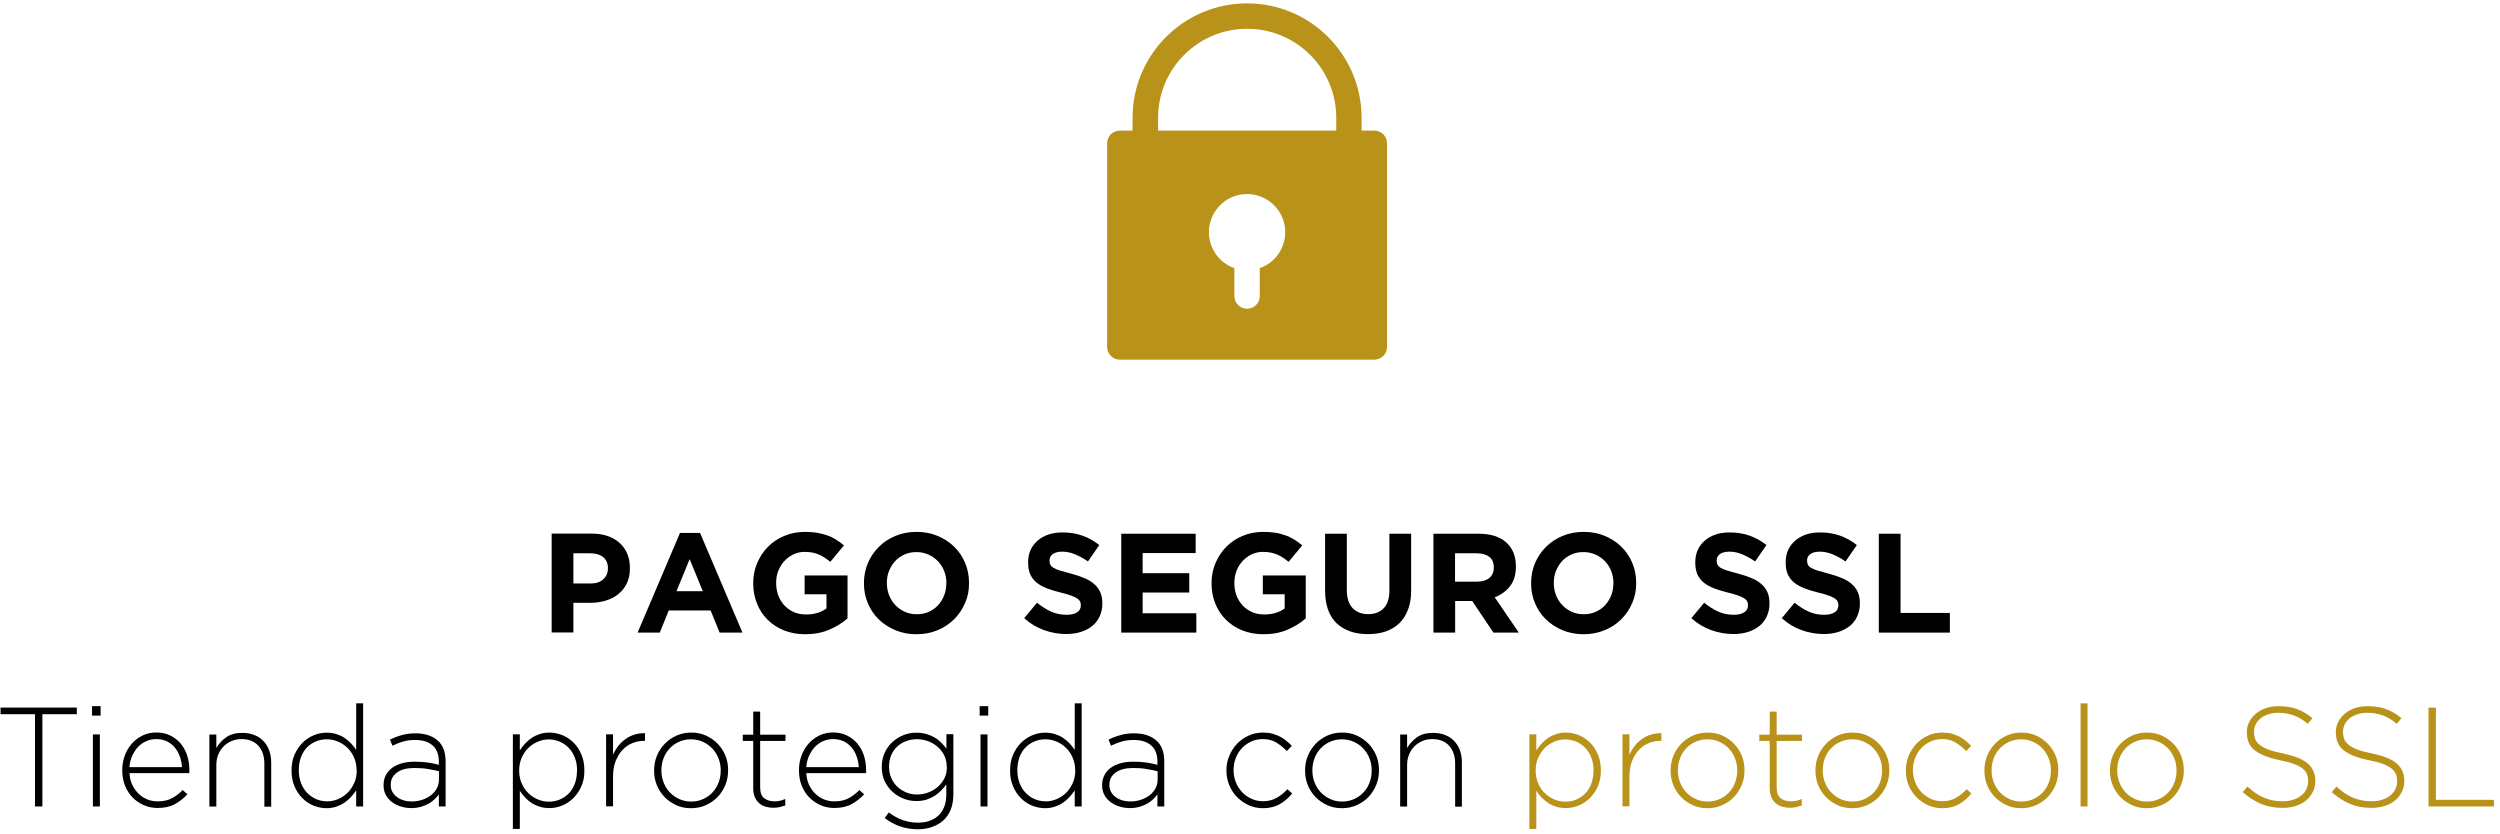<?xml version="1.0" encoding="utf-8"?>
<!-- Generator: Adobe Illustrator 24.1.3, SVG Export Plug-In . SVG Version: 6.00 Build 0)  -->
<svg version="1.1" id="Layer_1" xmlns="http://www.w3.org/2000/svg" xmlns:xlink="http://www.w3.org/1999/xlink" x="0px" y="0px"
	 viewBox="0 0 230.08 76.77" enable-background="new 0 0 230.08 76.77" xml:space="preserve">
<g>
	<g>
		<g>
			<path d="M57.69,53.68c-0.19,0.4-0.45,0.73-0.79,1c-0.33,0.27-0.72,0.47-1.17,0.6c-0.45,0.13-0.92,0.2-1.44,0.2h-1.52v2.73h-2
				v-9.1h3.72c0.55,0,1.03,0.08,1.46,0.23c0.43,0.15,0.79,0.37,1.09,0.64c0.3,0.28,0.53,0.61,0.69,0.99
				c0.16,0.39,0.24,0.81,0.24,1.28v0.03C57.98,52.82,57.88,53.28,57.69,53.68z M55.95,52.3c0-0.45-0.15-0.79-0.44-1.03
				c-0.29-0.23-0.69-0.35-1.19-0.35h-1.55v2.78h1.59c0.5,0,0.89-0.13,1.17-0.4c0.28-0.26,0.42-0.59,0.42-0.98V52.3z"/>
			<path d="M66.23,58.22l-0.83-2.04h-3.85l-0.83,2.04h-2.04l3.9-9.17h1.85l3.9,9.17H66.23z M63.47,51.46l-1.21,2.95h2.42
				L63.47,51.46z"/>
			<path d="M76.32,57.95c-0.65,0.28-1.38,0.42-2.22,0.42c-0.71,0-1.36-0.12-1.94-0.35c-0.58-0.23-1.09-0.56-1.51-0.98
				s-0.75-0.91-0.98-1.48c-0.23-0.57-0.35-1.2-0.35-1.87v-0.03c0-0.65,0.12-1.26,0.36-1.83c0.24-0.57,0.57-1.07,0.99-1.5
				c0.42-0.43,0.93-0.77,1.51-1.01c0.58-0.25,1.22-0.37,1.91-0.37c0.41,0,0.78,0.03,1.11,0.08c0.33,0.06,0.64,0.14,0.93,0.24
				s0.55,0.23,0.81,0.39c0.25,0.16,0.49,0.33,0.73,0.53l-1.26,1.52c-0.17-0.15-0.35-0.28-0.52-0.39s-0.35-0.21-0.54-0.29
				s-0.39-0.14-0.6-0.18c-0.22-0.04-0.46-0.06-0.71-0.06c-0.36,0-0.7,0.08-1.02,0.23c-0.32,0.15-0.59,0.36-0.83,0.61
				s-0.42,0.56-0.56,0.9s-0.2,0.71-0.2,1.1v0.03c0,0.42,0.07,0.8,0.2,1.15c0.13,0.35,0.33,0.66,0.57,0.92
				c0.25,0.26,0.54,0.46,0.87,0.61c0.33,0.14,0.7,0.21,1.11,0.21c0.75,0,1.37-0.18,1.88-0.55v-1.31h-2.01v-1.73H78v3.95
				C77.53,57.33,76.97,57.67,76.32,57.95z"/>
			<path d="M88.82,55.49c-0.24,0.57-0.58,1.07-1.01,1.5c-0.43,0.43-0.94,0.77-1.53,1.01c-0.59,0.25-1.24,0.37-1.94,0.37
				c-0.7,0-1.35-0.12-1.94-0.37c-0.59-0.25-1.1-0.58-1.53-1c-0.43-0.42-0.76-0.91-1-1.48c-0.24-0.57-0.36-1.18-0.36-1.83v-0.03
				c0-0.65,0.12-1.26,0.36-1.83c0.24-0.57,0.58-1.07,1.01-1.5c0.43-0.43,0.94-0.77,1.53-1.01c0.59-0.25,1.24-0.37,1.94-0.37
				s1.35,0.12,1.94,0.37c0.59,0.25,1.1,0.58,1.53,1s0.76,0.91,1,1.48c0.24,0.57,0.36,1.18,0.36,1.83v0.03
				C89.19,54.32,89.07,54.93,88.82,55.49z M87.1,53.67c0-0.39-0.07-0.76-0.2-1.1c-0.13-0.35-0.32-0.65-0.57-0.91
				c-0.25-0.26-0.54-0.47-0.88-0.62c-0.34-0.15-0.71-0.23-1.1-0.23c-0.41,0-0.78,0.07-1.11,0.22s-0.62,0.35-0.86,0.61
				c-0.24,0.26-0.42,0.56-0.56,0.9s-0.2,0.71-0.2,1.1v0.03c0,0.39,0.07,0.76,0.2,1.1s0.33,0.65,0.57,0.91
				c0.25,0.26,0.54,0.47,0.87,0.62c0.33,0.15,0.7,0.23,1.11,0.23c0.4,0,0.77-0.07,1.1-0.22c0.34-0.15,0.63-0.35,0.86-0.61
				c0.24-0.26,0.42-0.56,0.56-0.9c0.13-0.34,0.2-0.71,0.2-1.1V53.67z"/>
			<path d="M101.2,56.73c-0.16,0.35-0.39,0.65-0.68,0.88c-0.29,0.24-0.64,0.42-1.05,0.55c-0.41,0.13-0.86,0.19-1.35,0.19
				c-0.69,0-1.37-0.12-2.04-0.36c-0.67-0.24-1.27-0.6-1.82-1.1l1.18-1.42c0.42,0.34,0.84,0.61,1.28,0.81c0.44,0.2,0.92,0.3,1.44,0.3
				c0.42,0,0.74-0.08,0.97-0.23c0.23-0.15,0.34-0.36,0.34-0.63v-0.03c0-0.13-0.02-0.24-0.07-0.34c-0.05-0.1-0.14-0.19-0.27-0.28
				c-0.13-0.09-0.32-0.17-0.56-0.26c-0.24-0.09-0.55-0.18-0.93-0.27c-0.46-0.11-0.88-0.24-1.25-0.38c-0.37-0.14-0.69-0.31-0.95-0.51
				s-0.46-0.46-0.61-0.76c-0.14-0.3-0.21-0.68-0.21-1.13v-0.03c0-0.42,0.08-0.79,0.23-1.12c0.15-0.33,0.37-0.62,0.65-0.86
				c0.28-0.24,0.61-0.43,1-0.56c0.39-0.13,0.82-0.19,1.29-0.19c0.67,0,1.28,0.1,1.84,0.3c0.56,0.2,1.07,0.49,1.54,0.86l-1.04,1.51
				c-0.41-0.28-0.81-0.5-1.2-0.66c-0.39-0.16-0.78-0.24-1.17-0.24c-0.39,0-0.68,0.08-0.88,0.23c-0.2,0.15-0.29,0.34-0.29,0.57v0.03
				c0,0.15,0.03,0.28,0.08,0.38s0.16,0.21,0.31,0.29c0.15,0.09,0.35,0.17,0.61,0.25c0.26,0.08,0.58,0.17,0.97,0.27
				c0.46,0.12,0.87,0.26,1.23,0.41c0.36,0.15,0.67,0.33,0.91,0.55c0.25,0.21,0.43,0.46,0.56,0.75c0.13,0.29,0.19,0.63,0.19,1.03
				v0.03C101.45,55.98,101.37,56.38,101.2,56.73z"/>
			<path d="M103.19,58.22v-9.1h6.85v1.78h-4.88v1.85h4.29v1.78h-4.29v1.91h4.94v1.78H103.19z"/>
			<path d="M118.5,57.95c-0.65,0.28-1.38,0.42-2.22,0.42c-0.71,0-1.36-0.12-1.94-0.35c-0.58-0.23-1.09-0.56-1.51-0.98
				c-0.42-0.42-0.75-0.91-0.98-1.48c-0.23-0.57-0.35-1.2-0.35-1.87v-0.03c0-0.65,0.12-1.26,0.36-1.83c0.24-0.57,0.57-1.07,0.99-1.5
				c0.42-0.43,0.93-0.77,1.51-1.01c0.58-0.25,1.22-0.37,1.91-0.37c0.41,0,0.78,0.03,1.11,0.08s0.64,0.14,0.93,0.24
				c0.29,0.1,0.55,0.23,0.81,0.39c0.25,0.16,0.49,0.33,0.73,0.53l-1.26,1.52c-0.17-0.15-0.35-0.28-0.52-0.39s-0.35-0.21-0.54-0.29
				c-0.19-0.08-0.39-0.14-0.61-0.18c-0.22-0.04-0.46-0.06-0.71-0.06c-0.36,0-0.7,0.08-1.02,0.23c-0.32,0.15-0.59,0.36-0.83,0.61
				s-0.42,0.56-0.56,0.9c-0.13,0.34-0.2,0.71-0.2,1.1v0.03c0,0.42,0.07,0.8,0.2,1.15c0.13,0.35,0.33,0.66,0.57,0.92
				c0.25,0.26,0.54,0.46,0.87,0.61c0.33,0.14,0.71,0.21,1.11,0.21c0.75,0,1.37-0.18,1.88-0.55v-1.31h-2.01v-1.73h3.95v3.95
				C119.7,57.33,119.14,57.67,118.5,57.95z"/>
			<path d="M129.6,56.06c-0.19,0.51-0.45,0.94-0.8,1.28s-0.77,0.6-1.26,0.77s-1.04,0.25-1.65,0.25c-1.22,0-2.18-0.34-2.89-1.01
				c-0.7-0.68-1.05-1.69-1.05-3.03v-5.2h2v5.15c0,0.75,0.17,1.31,0.52,1.68s0.83,0.57,1.44,0.57s1.1-0.18,1.44-0.55
				c0.35-0.36,0.52-0.91,0.52-1.64v-5.21h2v5.14C129.88,54.95,129.79,55.55,129.6,56.06z"/>
			<path d="M137.44,58.22l-1.95-2.91h-1.57v2.91h-2v-9.1h4.16c1.08,0,1.93,0.26,2.53,0.79c0.6,0.53,0.9,1.27,0.9,2.21v0.03
				c0,0.74-0.18,1.34-0.54,1.8c-0.36,0.46-0.83,0.8-1.41,1.02l2.22,3.25H137.44z M137.48,52.22c0-0.43-0.14-0.76-0.42-0.97
				c-0.28-0.22-0.66-0.33-1.16-0.33h-1.99v2.61h2.03c0.49,0,0.87-0.12,1.14-0.35c0.26-0.23,0.4-0.55,0.4-0.94V52.22z"/>
			<path d="M150.22,55.49c-0.24,0.57-0.58,1.07-1.01,1.5c-0.43,0.43-0.94,0.77-1.53,1.01s-1.24,0.37-1.94,0.37s-1.35-0.12-1.94-0.37
				c-0.59-0.25-1.1-0.58-1.53-1c-0.43-0.42-0.76-0.91-1-1.48c-0.24-0.57-0.36-1.18-0.36-1.83v-0.03c0-0.65,0.12-1.26,0.36-1.83
				c0.24-0.57,0.58-1.07,1.01-1.5c0.43-0.43,0.94-0.77,1.53-1.01c0.59-0.25,1.24-0.37,1.94-0.37s1.35,0.12,1.94,0.37
				c0.59,0.25,1.1,0.58,1.53,1c0.43,0.42,0.76,0.91,1,1.48c0.24,0.57,0.36,1.18,0.36,1.83v0.03
				C150.59,54.32,150.46,54.93,150.22,55.49z M148.49,53.67c0-0.39-0.07-0.76-0.2-1.1s-0.33-0.65-0.57-0.91
				c-0.25-0.26-0.54-0.47-0.88-0.62c-0.34-0.15-0.71-0.23-1.11-0.23c-0.41,0-0.78,0.07-1.11,0.22s-0.62,0.35-0.86,0.61
				c-0.24,0.26-0.42,0.56-0.56,0.9s-0.2,0.71-0.2,1.1v0.03c0,0.39,0.07,0.76,0.2,1.1s0.33,0.65,0.57,0.91
				c0.25,0.26,0.54,0.47,0.87,0.62c0.33,0.15,0.7,0.23,1.11,0.23c0.4,0,0.77-0.07,1.1-0.22c0.34-0.15,0.63-0.35,0.87-0.61
				c0.24-0.26,0.42-0.56,0.56-0.9s0.2-0.71,0.2-1.1V53.67z"/>
			<path d="M162.6,56.73c-0.16,0.35-0.39,0.65-0.68,0.88s-0.64,0.42-1.05,0.55c-0.41,0.13-0.86,0.19-1.35,0.19
				c-0.69,0-1.37-0.12-2.04-0.36c-0.67-0.24-1.27-0.6-1.82-1.1l1.18-1.42c0.42,0.34,0.84,0.61,1.28,0.81c0.44,0.2,0.92,0.3,1.44,0.3
				c0.42,0,0.74-0.08,0.97-0.23c0.23-0.15,0.34-0.36,0.34-0.63v-0.03c0-0.13-0.02-0.24-0.07-0.34c-0.05-0.1-0.14-0.19-0.27-0.28
				c-0.13-0.09-0.32-0.17-0.56-0.26c-0.24-0.09-0.55-0.18-0.93-0.27c-0.46-0.11-0.88-0.24-1.25-0.38c-0.37-0.14-0.69-0.31-0.95-0.51
				s-0.46-0.46-0.61-0.76c-0.14-0.3-0.21-0.68-0.21-1.13v-0.03c0-0.42,0.08-0.79,0.23-1.12s0.37-0.62,0.65-0.86
				c0.28-0.24,0.61-0.43,1-0.56c0.39-0.13,0.82-0.19,1.29-0.19c0.67,0,1.28,0.1,1.84,0.3c0.56,0.2,1.07,0.49,1.54,0.86l-1.04,1.51
				c-0.41-0.28-0.81-0.5-1.2-0.66c-0.39-0.16-0.78-0.24-1.17-0.24c-0.39,0-0.68,0.08-0.88,0.23c-0.2,0.15-0.29,0.34-0.29,0.57v0.03
				c0,0.15,0.03,0.28,0.08,0.38s0.16,0.21,0.31,0.29c0.15,0.09,0.35,0.17,0.61,0.25c0.26,0.08,0.58,0.17,0.97,0.27
				c0.46,0.12,0.87,0.26,1.23,0.41c0.36,0.15,0.67,0.33,0.91,0.55c0.25,0.21,0.43,0.46,0.56,0.75c0.13,0.29,0.19,0.63,0.19,1.03
				v0.03C162.85,55.98,162.76,56.38,162.6,56.73z"/>
			<path d="M170.92,56.73c-0.16,0.35-0.39,0.65-0.68,0.88s-0.64,0.42-1.05,0.55c-0.41,0.13-0.86,0.19-1.35,0.19
				c-0.69,0-1.37-0.12-2.04-0.36c-0.67-0.24-1.27-0.6-1.82-1.1l1.18-1.42c0.42,0.34,0.84,0.61,1.28,0.81c0.44,0.2,0.92,0.3,1.44,0.3
				c0.42,0,0.74-0.08,0.97-0.23c0.23-0.15,0.34-0.36,0.34-0.63v-0.03c0-0.13-0.02-0.24-0.07-0.34c-0.05-0.1-0.14-0.19-0.27-0.28
				c-0.13-0.09-0.32-0.17-0.56-0.26c-0.24-0.09-0.55-0.18-0.93-0.27c-0.46-0.11-0.88-0.24-1.25-0.38c-0.37-0.14-0.69-0.31-0.95-0.51
				s-0.46-0.46-0.61-0.76c-0.14-0.3-0.21-0.68-0.21-1.13v-0.03c0-0.42,0.08-0.79,0.23-1.12s0.37-0.62,0.65-0.86
				c0.28-0.24,0.61-0.43,1-0.56c0.39-0.13,0.82-0.19,1.29-0.19c0.67,0,1.28,0.1,1.84,0.3c0.56,0.2,1.07,0.49,1.54,0.86l-1.04,1.51
				c-0.41-0.28-0.81-0.5-1.2-0.66c-0.39-0.16-0.78-0.24-1.17-0.24c-0.39,0-0.68,0.08-0.88,0.23c-0.2,0.15-0.29,0.34-0.29,0.57v0.03
				c0,0.15,0.03,0.28,0.08,0.38s0.16,0.21,0.31,0.29c0.15,0.09,0.35,0.17,0.61,0.25c0.26,0.08,0.58,0.17,0.97,0.27
				c0.46,0.12,0.87,0.26,1.23,0.41c0.36,0.15,0.67,0.33,0.91,0.55c0.25,0.21,0.43,0.46,0.56,0.75c0.13,0.29,0.19,0.63,0.19,1.03
				v0.03C171.17,55.98,171.08,56.38,170.92,56.73z"/>
			<path d="M172.91,58.22v-9.1h2v7.29h4.54v1.81H172.91z"/>
			<path d="M3.9,65.73v8.49H3.22v-8.49H0.05v-0.61h7.02v0.61H3.9z"/>
			<path d="M8.47,65.86v-0.87h0.79v0.87H8.47z M8.55,74.22v-6.63h0.64v6.63H8.55z"/>
			<path d="M12.19,72.26c0.16,0.32,0.35,0.59,0.59,0.81c0.23,0.22,0.5,0.39,0.8,0.51c0.3,0.12,0.61,0.17,0.95,0.17
				c0.52,0,0.96-0.1,1.32-0.3s0.68-0.45,0.96-0.74l0.44,0.39c-0.34,0.36-0.72,0.67-1.15,0.9c-0.43,0.24-0.96,0.36-1.6,0.36
				c-0.43,0-0.85-0.08-1.24-0.25c-0.4-0.17-0.74-0.4-1.04-0.7s-0.54-0.67-0.71-1.09s-0.26-0.9-0.26-1.42v-0.03
				c0-0.48,0.08-0.92,0.24-1.35c0.16-0.42,0.38-0.79,0.66-1.1c0.28-0.31,0.61-0.56,0.99-0.74c0.38-0.18,0.8-0.27,1.25-0.27
				c0.47,0,0.89,0.09,1.26,0.27c0.37,0.18,0.69,0.42,0.96,0.73c0.26,0.31,0.47,0.68,0.61,1.1c0.14,0.42,0.21,0.88,0.21,1.37v0.03
				c0,0.04,0,0.08,0,0.12c0,0.03,0,0.06-0.01,0.12h-5.5C11.94,71.58,12.03,71.94,12.19,72.26z M16.75,70.59
				c-0.03-0.34-0.09-0.66-0.2-0.97c-0.11-0.31-0.26-0.58-0.46-0.82c-0.2-0.24-0.44-0.43-0.72-0.57c-0.29-0.14-0.62-0.21-1-0.21
				c-0.33,0-0.64,0.07-0.93,0.2s-0.54,0.31-0.75,0.54c-0.21,0.23-0.39,0.5-0.53,0.82c-0.14,0.32-0.22,0.66-0.25,1.02H16.75z"/>
			<path d="M24.33,74.22v-3.94c0-0.68-0.18-1.23-0.55-1.64c-0.36-0.41-0.88-0.62-1.56-0.62c-0.33,0-0.63,0.06-0.91,0.18
				s-0.52,0.28-0.73,0.49s-0.37,0.46-0.49,0.75c-0.12,0.29-0.18,0.61-0.18,0.96v3.83h-0.64v-6.63h0.64v1.24
				c0.23-0.39,0.53-0.72,0.91-0.99s0.88-0.4,1.48-0.4c0.42,0,0.79,0.07,1.12,0.2c0.33,0.13,0.61,0.32,0.84,0.57
				c0.23,0.24,0.4,0.53,0.52,0.86c0.12,0.33,0.18,0.7,0.18,1.1v4.06H24.33z"/>
			<path d="M32.78,74.22v-1.48c-0.15,0.22-0.31,0.42-0.49,0.62c-0.18,0.2-0.38,0.37-0.6,0.52c-0.22,0.15-0.47,0.27-0.74,0.36
				c-0.27,0.09-0.57,0.14-0.9,0.14c-0.4,0-0.79-0.08-1.18-0.23c-0.39-0.16-0.73-0.38-1.03-0.68s-0.55-0.66-0.73-1.09
				c-0.19-0.43-0.28-0.91-0.28-1.45V70.9c0-0.54,0.09-1.02,0.28-1.45c0.19-0.43,0.43-0.79,0.73-1.09s0.65-0.53,1.03-0.69
				c0.39-0.16,0.78-0.24,1.18-0.24c0.33,0,0.63,0.04,0.91,0.13c0.28,0.09,0.53,0.2,0.75,0.35c0.22,0.15,0.42,0.32,0.6,0.51
				s0.34,0.39,0.47,0.6v-4.29h0.64v9.49H32.78z M32.82,70.89c0-0.42-0.08-0.81-0.23-1.16c-0.15-0.35-0.35-0.65-0.61-0.9
				s-0.54-0.44-0.87-0.58s-0.66-0.21-1.01-0.21c-0.37,0-0.71,0.06-1.02,0.19c-0.32,0.13-0.59,0.32-0.83,0.56
				c-0.23,0.24-0.42,0.54-0.55,0.89c-0.13,0.35-0.2,0.75-0.2,1.19v0.03c0,0.43,0.07,0.83,0.21,1.18c0.14,0.36,0.33,0.66,0.57,0.9
				s0.52,0.44,0.83,0.57c0.32,0.13,0.65,0.2,1,0.2c0.35,0,0.68-0.07,1.01-0.21s0.61-0.33,0.87-0.58c0.25-0.25,0.45-0.55,0.61-0.9
				s0.23-0.73,0.23-1.16V70.89z"/>
			<path d="M40.39,74.22v-1.11c-0.11,0.16-0.25,0.31-0.41,0.46c-0.16,0.15-0.34,0.29-0.55,0.4s-0.44,0.21-0.71,0.29
				c-0.26,0.07-0.55,0.11-0.86,0.11s-0.62-0.04-0.92-0.13c-0.3-0.09-0.58-0.22-0.82-0.39c-0.24-0.17-0.44-0.39-0.59-0.65
				c-0.15-0.26-0.23-0.56-0.23-0.91v-0.03c0-0.35,0.07-0.65,0.21-0.92s0.34-0.49,0.59-0.68c0.25-0.18,0.55-0.32,0.91-0.42
				s0.75-0.14,1.18-0.14c0.47,0,0.87,0.03,1.21,0.08c0.34,0.05,0.67,0.12,0.99,0.21v-0.28c0-0.67-0.19-1.18-0.58-1.51
				c-0.39-0.34-0.92-0.5-1.61-0.5c-0.41,0-0.78,0.05-1.12,0.15s-0.66,0.23-0.96,0.38l-0.23-0.56c0.36-0.18,0.73-0.32,1.1-0.42
				c0.37-0.11,0.79-0.16,1.25-0.16c0.86,0,1.53,0.22,2.03,0.65s0.74,1.08,0.74,1.95v4.13H40.39z M40.4,70.98
				c-0.28-0.07-0.6-0.14-0.98-0.2c-0.37-0.07-0.8-0.1-1.27-0.1c-0.7,0-1.24,0.14-1.62,0.42c-0.38,0.28-0.57,0.65-0.57,1.12v0.03
				c0,0.24,0.05,0.46,0.16,0.64s0.24,0.34,0.42,0.47c0.18,0.13,0.38,0.23,0.62,0.3c0.23,0.07,0.48,0.1,0.73,0.1
				c0.34,0,0.66-0.05,0.96-0.15c0.3-0.1,0.57-0.24,0.8-0.41c0.23-0.18,0.41-0.39,0.55-0.64c0.13-0.25,0.2-0.53,0.2-0.83V70.98z"/>
			<path d="M53.51,72.35c-0.19,0.43-0.43,0.79-0.73,1.09c-0.3,0.3-0.65,0.53-1.03,0.69c-0.39,0.16-0.78,0.24-1.18,0.24
				c-0.33,0-0.63-0.04-0.91-0.13c-0.28-0.09-0.53-0.2-0.75-0.35s-0.42-0.32-0.6-0.51s-0.34-0.39-0.47-0.6v3.51H47.2v-8.71h0.64v1.48
				c0.14-0.22,0.3-0.42,0.48-0.62c0.18-0.2,0.38-0.37,0.6-0.52c0.22-0.15,0.47-0.27,0.74-0.36s0.57-0.14,0.9-0.14
				c0.4,0,0.79,0.08,1.18,0.23c0.39,0.16,0.73,0.38,1.03,0.68c0.3,0.29,0.55,0.66,0.73,1.09c0.19,0.43,0.28,0.91,0.28,1.45v0.03
				C53.79,71.44,53.7,71.92,53.51,72.35z M53.11,70.9c0-0.43-0.07-0.83-0.21-1.18c-0.14-0.36-0.33-0.66-0.57-0.9
				c-0.24-0.25-0.52-0.44-0.83-0.57c-0.32-0.13-0.65-0.2-1-0.2s-0.68,0.07-1.01,0.21c-0.33,0.14-0.61,0.33-0.87,0.58
				s-0.45,0.55-0.61,0.9c-0.15,0.35-0.23,0.73-0.23,1.16v0.03c0,0.42,0.08,0.81,0.23,1.16c0.15,0.35,0.35,0.65,0.61,0.9
				s0.54,0.44,0.87,0.58c0.33,0.14,0.66,0.21,1.01,0.21c0.36,0,0.71-0.06,1.02-0.2c0.32-0.13,0.59-0.32,0.83-0.56
				c0.23-0.24,0.42-0.54,0.55-0.89c0.13-0.35,0.2-0.75,0.2-1.19V70.9z"/>
			<path d="M59.29,68.18c-0.38,0-0.75,0.07-1.09,0.21c-0.35,0.14-0.65,0.36-0.92,0.64c-0.26,0.28-0.47,0.63-0.63,1.04
				c-0.16,0.41-0.23,0.89-0.23,1.42v2.72h-0.64v-6.63h0.64v1.88c0.13-0.29,0.29-0.57,0.49-0.82c0.2-0.25,0.42-0.46,0.68-0.64
				c0.25-0.18,0.53-0.31,0.83-0.4c0.3-0.09,0.61-0.13,0.94-0.12v0.7H59.29z"/>
			<path d="M66.76,72.23c-0.17,0.42-0.41,0.79-0.71,1.11c-0.31,0.32-0.67,0.57-1.09,0.76c-0.42,0.19-0.87,0.28-1.37,0.28
				s-0.95-0.09-1.36-0.28c-0.41-0.19-0.77-0.44-1.07-0.75c-0.3-0.31-0.54-0.68-0.71-1.09s-0.25-0.86-0.25-1.33V70.9
				c0-0.47,0.08-0.91,0.25-1.33s0.41-0.78,0.72-1.11c0.31-0.32,0.67-0.57,1.09-0.76c0.42-0.19,0.87-0.28,1.36-0.28
				c0.49,0,0.95,0.09,1.36,0.28c0.41,0.19,0.77,0.44,1.07,0.75c0.3,0.31,0.54,0.68,0.71,1.09s0.25,0.86,0.25,1.33v0.03
				C67.01,71.37,66.93,71.81,66.76,72.23z M66.33,70.9c0-0.4-0.07-0.77-0.21-1.12c-0.14-0.35-0.33-0.65-0.58-0.91
				s-0.54-0.46-0.88-0.61c-0.34-0.15-0.69-0.22-1.08-0.22c-0.39,0-0.76,0.08-1.09,0.23c-0.34,0.15-0.62,0.35-0.86,0.61
				c-0.24,0.25-0.43,0.55-0.56,0.9c-0.13,0.34-0.2,0.71-0.2,1.1v0.03c0,0.4,0.07,0.77,0.21,1.12c0.14,0.35,0.33,0.65,0.58,0.91
				s0.54,0.46,0.88,0.61c0.34,0.15,0.69,0.22,1.08,0.22c0.39,0,0.76-0.08,1.09-0.23c0.34-0.15,0.62-0.35,0.86-0.61
				c0.24-0.25,0.43-0.55,0.56-0.9c0.13-0.34,0.2-0.71,0.2-1.1V70.9z"/>
			<path d="M71.75,74.28c-0.17,0.04-0.36,0.06-0.57,0.06c-0.26,0-0.5-0.04-0.73-0.1s-0.42-0.18-0.59-0.33s-0.3-0.34-0.4-0.57
				c-0.1-0.23-0.14-0.5-0.14-0.81v-4.34h-0.96v-0.58h0.96v-2.12h0.64v2.12h2.33v0.58h-2.33v4.27c0,0.48,0.12,0.81,0.37,1
				s0.57,0.29,0.96,0.29c0.16,0,0.32-0.02,0.47-0.05c0.15-0.03,0.32-0.09,0.51-0.17v0.6C72.09,74.18,71.92,74.24,71.75,74.28z"/>
			<path d="M74.47,72.26c0.16,0.32,0.35,0.59,0.59,0.81c0.23,0.22,0.5,0.39,0.8,0.51c0.3,0.12,0.61,0.17,0.95,0.17
				c0.52,0,0.96-0.1,1.32-0.3s0.68-0.45,0.96-0.74l0.44,0.39c-0.34,0.36-0.72,0.67-1.15,0.9c-0.43,0.24-0.96,0.36-1.6,0.36
				c-0.43,0-0.85-0.08-1.24-0.25c-0.4-0.17-0.74-0.4-1.04-0.7s-0.54-0.67-0.71-1.09s-0.26-0.9-0.26-1.42v-0.03
				c0-0.48,0.08-0.92,0.24-1.35c0.16-0.42,0.38-0.79,0.66-1.1c0.28-0.31,0.61-0.56,0.99-0.74c0.38-0.18,0.8-0.27,1.25-0.27
				c0.47,0,0.89,0.09,1.26,0.27c0.37,0.18,0.69,0.42,0.96,0.73c0.26,0.31,0.47,0.68,0.61,1.1c0.14,0.42,0.21,0.88,0.21,1.37v0.03
				c0,0.04,0,0.08,0,0.12c0,0.03,0,0.06-0.01,0.12h-5.5C74.23,71.58,74.32,71.94,74.47,72.26z M79.04,70.59
				c-0.03-0.34-0.09-0.66-0.2-0.97c-0.11-0.31-0.26-0.58-0.46-0.82c-0.2-0.24-0.44-0.43-0.72-0.57c-0.29-0.14-0.62-0.21-1-0.21
				c-0.33,0-0.64,0.07-0.93,0.2s-0.54,0.31-0.75,0.54c-0.21,0.23-0.39,0.5-0.53,0.82c-0.14,0.32-0.22,0.66-0.25,1.02H79.04z"/>
			<path d="M87.49,74.53c-0.16,0.39-0.39,0.72-0.68,0.98c-0.29,0.26-0.64,0.46-1.04,0.6c-0.4,0.14-0.83,0.21-1.3,0.21
				c-1.12,0-2.14-0.34-3.05-1.03l0.38-0.52c0.81,0.62,1.7,0.94,2.68,0.94c0.38,0,0.73-0.05,1.05-0.16c0.32-0.11,0.59-0.27,0.82-0.48
				c0.23-0.22,0.41-0.48,0.54-0.8c0.13-0.32,0.2-0.69,0.2-1.12v-0.96c-0.15,0.21-0.31,0.4-0.49,0.58c-0.18,0.18-0.39,0.34-0.61,0.49
				c-0.23,0.14-0.48,0.25-0.75,0.34c-0.28,0.08-0.58,0.12-0.91,0.12c-0.4,0-0.79-0.07-1.17-0.22s-0.72-0.36-1.02-0.63
				c-0.3-0.27-0.54-0.6-0.72-0.98c-0.18-0.38-0.27-0.81-0.27-1.29v-0.03c0-0.48,0.09-0.91,0.27-1.3c0.18-0.39,0.42-0.72,0.72-0.99
				c0.3-0.27,0.64-0.48,1.02-0.63c0.38-0.15,0.77-0.22,1.17-0.22c0.33,0,0.63,0.04,0.92,0.12c0.28,0.08,0.54,0.19,0.76,0.32
				c0.23,0.13,0.43,0.29,0.61,0.47c0.18,0.18,0.34,0.37,0.48,0.56v-1.33h0.64v5.6C87.73,73.69,87.65,74.14,87.49,74.53z
				 M87.13,70.56c0-0.38-0.08-0.73-0.23-1.04c-0.16-0.31-0.36-0.58-0.62-0.8c-0.26-0.22-0.55-0.39-0.88-0.51
				c-0.33-0.12-0.67-0.18-1.02-0.18c-0.35,0-0.68,0.06-0.99,0.18c-0.31,0.12-0.59,0.28-0.82,0.5c-0.23,0.22-0.42,0.48-0.55,0.79
				c-0.13,0.31-0.2,0.66-0.2,1.05v0.03c0,0.37,0.07,0.71,0.21,1.03c0.14,0.31,0.33,0.58,0.56,0.8c0.23,0.22,0.51,0.39,0.82,0.52
				c0.31,0.13,0.64,0.19,0.98,0.19c0.35,0,0.69-0.06,1.02-0.18s0.62-0.29,0.88-0.51c0.26-0.22,0.46-0.49,0.62-0.79
				s0.23-0.65,0.23-1.03V70.56z"/>
			<path d="M90.16,65.86v-0.87h0.79v0.87H90.16z M90.24,74.22v-6.63h0.64v6.63H90.24z"/>
			<path d="M98.91,74.22v-1.48c-0.15,0.22-0.31,0.42-0.49,0.62c-0.18,0.2-0.38,0.37-0.6,0.52c-0.22,0.15-0.47,0.27-0.74,0.36
				c-0.27,0.09-0.57,0.14-0.9,0.14c-0.4,0-0.79-0.08-1.18-0.23c-0.39-0.16-0.73-0.38-1.03-0.68c-0.3-0.29-0.55-0.66-0.73-1.09
				c-0.19-0.43-0.28-0.91-0.28-1.45V70.9c0-0.54,0.09-1.02,0.28-1.45s0.43-0.79,0.73-1.09c0.3-0.3,0.65-0.53,1.03-0.69
				c0.38-0.16,0.78-0.24,1.18-0.24c0.33,0,0.63,0.04,0.91,0.13c0.28,0.09,0.53,0.2,0.75,0.35c0.22,0.15,0.42,0.32,0.6,0.51
				s0.34,0.39,0.47,0.6v-4.29h0.64v9.49H98.91z M98.95,70.89c0-0.42-0.08-0.81-0.23-1.16c-0.15-0.35-0.35-0.65-0.61-0.9
				s-0.54-0.44-0.87-0.58c-0.33-0.14-0.66-0.21-1.01-0.21c-0.37,0-0.71,0.06-1.02,0.19c-0.32,0.13-0.59,0.32-0.83,0.56
				s-0.42,0.54-0.55,0.89c-0.13,0.35-0.2,0.75-0.2,1.19v0.03c0,0.43,0.07,0.83,0.21,1.18c0.14,0.36,0.33,0.66,0.57,0.9
				c0.24,0.25,0.52,0.44,0.83,0.57c0.32,0.13,0.65,0.2,1,0.2s0.68-0.07,1.01-0.21c0.33-0.14,0.62-0.33,0.87-0.58
				c0.25-0.25,0.45-0.55,0.61-0.9c0.15-0.35,0.23-0.73,0.23-1.16V70.89z"/>
			<path d="M106.52,74.22v-1.11c-0.11,0.16-0.25,0.31-0.41,0.46c-0.16,0.15-0.34,0.29-0.55,0.4s-0.44,0.21-0.71,0.29
				c-0.26,0.07-0.55,0.11-0.86,0.11c-0.31,0-0.62-0.04-0.92-0.13c-0.3-0.09-0.58-0.22-0.82-0.39c-0.24-0.17-0.44-0.39-0.59-0.65
				c-0.15-0.26-0.23-0.56-0.23-0.91v-0.03c0-0.35,0.07-0.65,0.21-0.92c0.14-0.27,0.34-0.49,0.59-0.68c0.25-0.18,0.55-0.32,0.91-0.42
				s0.75-0.14,1.18-0.14c0.47,0,0.87,0.03,1.21,0.08c0.34,0.05,0.67,0.12,0.99,0.21v-0.28c0-0.67-0.19-1.18-0.58-1.51
				c-0.39-0.34-0.92-0.5-1.61-0.5c-0.41,0-0.78,0.05-1.12,0.15s-0.66,0.23-0.96,0.38l-0.23-0.56c0.36-0.18,0.73-0.32,1.11-0.42
				c0.37-0.11,0.79-0.16,1.25-0.16c0.86,0,1.53,0.22,2.03,0.65s0.74,1.08,0.74,1.95v4.13H106.52z M106.53,70.98
				c-0.28-0.07-0.6-0.14-0.97-0.2c-0.37-0.07-0.8-0.1-1.27-0.1c-0.7,0-1.24,0.14-1.62,0.42s-0.57,0.65-0.57,1.12v0.03
				c0,0.24,0.05,0.46,0.16,0.64c0.1,0.19,0.24,0.34,0.42,0.47c0.18,0.13,0.38,0.23,0.62,0.3c0.23,0.07,0.48,0.1,0.73,0.1
				c0.34,0,0.66-0.05,0.96-0.15c0.3-0.1,0.57-0.24,0.8-0.41c0.23-0.18,0.41-0.39,0.55-0.64c0.13-0.25,0.2-0.53,0.2-0.83V70.98z"/>
			<path d="M117.79,74c-0.43,0.25-0.95,0.38-1.55,0.38c-0.48,0-0.92-0.09-1.33-0.28c-0.41-0.19-0.77-0.44-1.07-0.75
				c-0.3-0.31-0.54-0.68-0.71-1.09c-0.17-0.42-0.26-0.86-0.26-1.33V70.9c0-0.47,0.08-0.91,0.26-1.33c0.17-0.42,0.41-0.78,0.71-1.11
				c0.3-0.32,0.66-0.57,1.07-0.76c0.41-0.19,0.86-0.28,1.33-0.28c0.31,0,0.6,0.03,0.85,0.1s0.49,0.16,0.71,0.27s0.41,0.25,0.59,0.39
				c0.18,0.15,0.35,0.3,0.5,0.47l-0.46,0.47c-0.29-0.29-0.6-0.55-0.95-0.77c-0.35-0.22-0.77-0.33-1.26-0.33
				c-0.38,0-0.73,0.07-1.06,0.22c-0.33,0.15-0.61,0.35-0.85,0.6c-0.24,0.25-0.43,0.55-0.57,0.9c-0.14,0.35-0.21,0.72-0.21,1.11v0.03
				c0,0.4,0.07,0.77,0.21,1.12c0.14,0.35,0.34,0.65,0.58,0.91s0.54,0.46,0.87,0.61c0.33,0.15,0.68,0.22,1.07,0.22
				c0.47,0,0.88-0.11,1.25-0.32c0.37-0.21,0.69-0.47,0.97-0.79l0.44,0.39C118.61,73.43,118.22,73.74,117.79,74z"/>
			<path d="M126.66,72.23c-0.17,0.42-0.41,0.79-0.71,1.11s-0.67,0.57-1.09,0.76c-0.42,0.19-0.87,0.28-1.36,0.28
				c-0.49,0-0.95-0.09-1.36-0.28c-0.41-0.19-0.77-0.44-1.07-0.75c-0.3-0.31-0.54-0.68-0.71-1.09s-0.25-0.86-0.25-1.33V70.9
				c0-0.47,0.08-0.91,0.25-1.33s0.41-0.78,0.71-1.11c0.31-0.32,0.67-0.57,1.08-0.76c0.42-0.19,0.87-0.28,1.37-0.28
				s0.95,0.09,1.36,0.28c0.41,0.19,0.77,0.44,1.07,0.75c0.3,0.31,0.54,0.68,0.71,1.09s0.25,0.86,0.25,1.33v0.03
				C126.91,71.37,126.83,71.81,126.66,72.23z M126.24,70.9c0-0.4-0.07-0.77-0.21-1.12c-0.14-0.35-0.33-0.65-0.58-0.91
				s-0.54-0.46-0.88-0.61s-0.69-0.22-1.08-0.22c-0.39,0-0.76,0.08-1.09,0.23c-0.34,0.15-0.62,0.35-0.86,0.61
				c-0.24,0.25-0.43,0.55-0.56,0.9c-0.13,0.34-0.2,0.71-0.2,1.1v0.03c0,0.4,0.07,0.77,0.21,1.12c0.14,0.35,0.33,0.65,0.58,0.91
				c0.25,0.26,0.54,0.46,0.88,0.61c0.33,0.15,0.69,0.22,1.08,0.22c0.39,0,0.76-0.08,1.09-0.23c0.33-0.15,0.62-0.35,0.86-0.61
				c0.24-0.25,0.43-0.55,0.56-0.9c0.13-0.34,0.2-0.71,0.2-1.1V70.9z"/>
			<path d="M133.92,74.22v-3.94c0-0.68-0.18-1.23-0.55-1.64c-0.36-0.41-0.88-0.62-1.56-0.62c-0.33,0-0.63,0.06-0.91,0.18
				s-0.52,0.28-0.73,0.49s-0.37,0.46-0.49,0.75c-0.12,0.29-0.18,0.61-0.18,0.96v3.83h-0.64v-6.63h0.64v1.24
				c0.23-0.39,0.53-0.72,0.91-0.99c0.38-0.27,0.88-0.4,1.48-0.4c0.42,0,0.79,0.07,1.12,0.2c0.33,0.13,0.61,0.32,0.84,0.57
				c0.23,0.24,0.4,0.53,0.52,0.86c0.12,0.33,0.17,0.7,0.17,1.1v4.06H133.92z"/>
			<path fill="#B99219" d="M147.06,72.35c-0.19,0.43-0.43,0.79-0.73,1.09c-0.3,0.3-0.65,0.53-1.03,0.69
				c-0.39,0.16-0.78,0.24-1.18,0.24c-0.33,0-0.63-0.04-0.91-0.13c-0.28-0.09-0.53-0.2-0.75-0.35c-0.22-0.15-0.42-0.32-0.6-0.51
				s-0.34-0.39-0.47-0.6v3.51h-0.64v-8.71h0.64v1.48c0.14-0.22,0.3-0.42,0.48-0.62c0.18-0.2,0.38-0.37,0.6-0.52s0.47-0.27,0.74-0.36
				c0.27-0.09,0.57-0.14,0.9-0.14c0.4,0,0.79,0.08,1.18,0.23c0.38,0.16,0.73,0.38,1.03,0.68c0.3,0.29,0.55,0.66,0.73,1.09
				c0.19,0.43,0.28,0.91,0.28,1.45v0.03C147.34,71.44,147.24,71.92,147.06,72.35z M146.66,70.9c0-0.43-0.07-0.83-0.21-1.18
				c-0.14-0.36-0.33-0.66-0.57-0.9c-0.24-0.25-0.52-0.44-0.83-0.57c-0.32-0.13-0.65-0.2-1-0.2s-0.68,0.07-1.01,0.21
				c-0.33,0.14-0.62,0.33-0.87,0.58s-0.45,0.55-0.61,0.9c-0.15,0.35-0.23,0.73-0.23,1.16v0.03c0,0.42,0.08,0.81,0.23,1.16
				c0.15,0.35,0.35,0.65,0.61,0.9s0.54,0.44,0.87,0.58c0.33,0.14,0.66,0.21,1.01,0.21c0.37,0,0.71-0.06,1.02-0.2
				c0.32-0.13,0.59-0.32,0.83-0.56c0.23-0.24,0.42-0.54,0.55-0.89c0.13-0.35,0.2-0.75,0.2-1.19V70.9z"/>
			<path fill="#B99219" d="M152.83,68.18c-0.38,0-0.75,0.07-1.09,0.21c-0.35,0.14-0.65,0.36-0.92,0.64
				c-0.26,0.28-0.47,0.63-0.63,1.04c-0.16,0.41-0.23,0.89-0.23,1.42v2.72h-0.64v-6.63h0.64v1.88c0.13-0.29,0.29-0.57,0.49-0.82
				c0.2-0.25,0.42-0.46,0.68-0.64c0.25-0.18,0.53-0.31,0.83-0.4s0.61-0.13,0.94-0.12v0.7H152.83z"/>
			<path fill="#B99219" d="M160.3,72.23c-0.17,0.42-0.41,0.79-0.71,1.11s-0.67,0.57-1.09,0.76c-0.42,0.19-0.87,0.28-1.36,0.28
				c-0.49,0-0.95-0.09-1.36-0.28c-0.41-0.19-0.77-0.44-1.07-0.75c-0.3-0.31-0.54-0.68-0.71-1.09s-0.25-0.86-0.25-1.33V70.9
				c0-0.47,0.08-0.91,0.25-1.33s0.41-0.78,0.71-1.11c0.31-0.32,0.67-0.57,1.08-0.76c0.42-0.19,0.87-0.28,1.37-0.28
				s0.95,0.09,1.36,0.28c0.41,0.19,0.77,0.44,1.07,0.75c0.3,0.31,0.54,0.68,0.71,1.09s0.25,0.86,0.25,1.33v0.03
				C160.56,71.37,160.47,71.81,160.3,72.23z M159.88,70.9c0-0.4-0.07-0.77-0.21-1.12c-0.14-0.35-0.33-0.65-0.58-0.91
				s-0.54-0.46-0.88-0.61s-0.69-0.22-1.08-0.22c-0.39,0-0.76,0.08-1.09,0.23c-0.34,0.15-0.62,0.35-0.86,0.61
				c-0.24,0.25-0.43,0.55-0.56,0.9c-0.13,0.34-0.2,0.71-0.2,1.1v0.03c0,0.4,0.07,0.77,0.21,1.12c0.14,0.35,0.33,0.65,0.58,0.91
				c0.25,0.26,0.54,0.46,0.88,0.61c0.33,0.15,0.69,0.22,1.08,0.22c0.39,0,0.76-0.08,1.09-0.23c0.33-0.15,0.62-0.35,0.86-0.61
				c0.24-0.25,0.43-0.55,0.56-0.9c0.13-0.34,0.2-0.71,0.2-1.1V70.9z"/>
			<path fill="#B99219" d="M165.3,74.28c-0.17,0.04-0.36,0.06-0.57,0.06c-0.26,0-0.5-0.04-0.73-0.1c-0.23-0.07-0.42-0.18-0.59-0.33
				s-0.3-0.34-0.4-0.57c-0.1-0.23-0.14-0.5-0.14-0.81v-4.34h-0.96v-0.58h0.96v-2.12h0.64v2.12h2.33v0.58h-2.33v4.27
				c0,0.48,0.12,0.81,0.37,1s0.57,0.29,0.96,0.29c0.16,0,0.32-0.02,0.47-0.05s0.32-0.09,0.51-0.17v0.6
				C165.64,74.18,165.46,74.24,165.3,74.28z"/>
			<path fill="#B99219" d="M173.63,72.23c-0.17,0.42-0.41,0.79-0.71,1.11s-0.67,0.57-1.09,0.76c-0.42,0.19-0.87,0.28-1.36,0.28
				c-0.49,0-0.95-0.09-1.36-0.28c-0.41-0.19-0.77-0.44-1.07-0.75c-0.3-0.31-0.54-0.68-0.71-1.09s-0.25-0.86-0.25-1.33V70.9
				c0-0.47,0.08-0.91,0.25-1.33s0.41-0.78,0.71-1.11c0.31-0.32,0.67-0.57,1.08-0.76c0.42-0.19,0.87-0.28,1.37-0.28
				s0.95,0.09,1.36,0.28c0.41,0.19,0.77,0.44,1.07,0.75c0.3,0.31,0.54,0.68,0.71,1.09s0.25,0.86,0.25,1.33v0.03
				C173.88,71.37,173.8,71.81,173.63,72.23z M173.21,70.9c0-0.4-0.07-0.77-0.21-1.12c-0.14-0.35-0.33-0.65-0.58-0.91
				s-0.54-0.46-0.88-0.61s-0.69-0.22-1.08-0.22c-0.39,0-0.76,0.08-1.09,0.23c-0.34,0.15-0.62,0.35-0.86,0.61
				c-0.24,0.25-0.43,0.55-0.56,0.9c-0.13,0.34-0.2,0.71-0.2,1.1v0.03c0,0.4,0.07,0.77,0.21,1.12c0.14,0.35,0.33,0.65,0.58,0.91
				c0.25,0.26,0.54,0.46,0.88,0.61c0.33,0.15,0.69,0.22,1.08,0.22c0.39,0,0.76-0.08,1.09-0.23c0.33-0.15,0.62-0.35,0.86-0.61
				c0.24-0.25,0.43-0.55,0.56-0.9c0.13-0.34,0.2-0.71,0.2-1.1V70.9z"/>
			<path fill="#B99219" d="M180.31,74c-0.43,0.25-0.95,0.38-1.55,0.38c-0.48,0-0.92-0.09-1.33-0.28c-0.41-0.19-0.77-0.44-1.07-0.75
				c-0.3-0.31-0.54-0.68-0.71-1.09s-0.25-0.86-0.25-1.33V70.9c0-0.47,0.08-0.91,0.25-1.33s0.41-0.78,0.71-1.11
				c0.3-0.32,0.66-0.57,1.07-0.76c0.41-0.19,0.86-0.28,1.33-0.28c0.31,0,0.6,0.03,0.85,0.1s0.49,0.16,0.71,0.27s0.41,0.25,0.59,0.39
				c0.18,0.15,0.34,0.3,0.5,0.47l-0.46,0.47c-0.29-0.29-0.6-0.55-0.95-0.77s-0.77-0.33-1.26-0.33c-0.38,0-0.74,0.07-1.06,0.22
				c-0.33,0.15-0.61,0.35-0.85,0.6c-0.24,0.25-0.43,0.55-0.57,0.9c-0.14,0.35-0.21,0.72-0.21,1.11v0.03c0,0.4,0.07,0.77,0.21,1.12
				c0.14,0.35,0.34,0.65,0.58,0.91s0.54,0.46,0.86,0.61s0.68,0.22,1.07,0.22c0.47,0,0.89-0.11,1.25-0.32
				c0.37-0.21,0.69-0.47,0.97-0.79l0.44,0.39C181.12,73.43,180.74,73.74,180.31,74z"/>
			<path fill="#B99219" d="M189.18,72.23c-0.17,0.42-0.41,0.79-0.71,1.11s-0.67,0.57-1.09,0.76c-0.42,0.19-0.87,0.28-1.36,0.28
				c-0.49,0-0.95-0.09-1.36-0.28c-0.41-0.19-0.77-0.44-1.07-0.75c-0.3-0.31-0.54-0.68-0.71-1.09s-0.25-0.86-0.25-1.33V70.9
				c0-0.47,0.08-0.91,0.25-1.33s0.41-0.78,0.71-1.11c0.31-0.32,0.67-0.57,1.08-0.76c0.42-0.19,0.87-0.28,1.37-0.28
				s0.95,0.09,1.36,0.28c0.41,0.19,0.77,0.44,1.07,0.75c0.3,0.31,0.54,0.68,0.71,1.09s0.25,0.86,0.25,1.33v0.03
				C189.43,71.37,189.35,71.81,189.18,72.23z M188.75,70.9c0-0.4-0.07-0.77-0.21-1.12c-0.14-0.35-0.33-0.65-0.58-0.91
				s-0.54-0.46-0.88-0.61s-0.69-0.22-1.08-0.22c-0.39,0-0.76,0.08-1.09,0.23c-0.34,0.15-0.62,0.35-0.86,0.61
				c-0.24,0.25-0.43,0.55-0.56,0.9c-0.13,0.34-0.2,0.71-0.2,1.1v0.03c0,0.4,0.07,0.77,0.21,1.12c0.14,0.35,0.33,0.65,0.58,0.91
				c0.25,0.26,0.54,0.46,0.88,0.61c0.33,0.15,0.69,0.22,1.08,0.22c0.39,0,0.76-0.08,1.09-0.23c0.33-0.15,0.62-0.35,0.86-0.61
				c0.24-0.25,0.43-0.55,0.56-0.9c0.13-0.34,0.2-0.71,0.2-1.1V70.9z"/>
			<path fill="#B99219" d="M191.48,74.22v-9.49h0.64v9.49H191.48z"/>
			<path fill="#B99219" d="M200.73,72.23c-0.17,0.42-0.41,0.79-0.71,1.11s-0.67,0.57-1.09,0.76c-0.42,0.19-0.87,0.28-1.36,0.28
				c-0.49,0-0.95-0.09-1.36-0.28c-0.41-0.19-0.77-0.44-1.07-0.75c-0.3-0.31-0.54-0.68-0.71-1.09s-0.25-0.86-0.25-1.33V70.9
				c0-0.47,0.08-0.91,0.25-1.33s0.41-0.78,0.71-1.11c0.31-0.32,0.67-0.57,1.08-0.76c0.42-0.19,0.87-0.28,1.37-0.28
				s0.95,0.09,1.36,0.28c0.41,0.19,0.77,0.44,1.07,0.75c0.3,0.31,0.54,0.68,0.71,1.09s0.25,0.86,0.25,1.33v0.03
				C200.99,71.37,200.9,71.81,200.73,72.23z M200.31,70.9c0-0.4-0.07-0.77-0.21-1.12c-0.14-0.35-0.33-0.65-0.58-0.91
				s-0.54-0.46-0.88-0.61s-0.69-0.22-1.08-0.22c-0.39,0-0.76,0.08-1.09,0.23c-0.34,0.15-0.62,0.35-0.86,0.61
				c-0.24,0.25-0.43,0.55-0.56,0.9c-0.13,0.34-0.2,0.71-0.2,1.1v0.03c0,0.4,0.07,0.77,0.21,1.12c0.14,0.35,0.33,0.65,0.58,0.91
				c0.25,0.26,0.54,0.46,0.88,0.61c0.33,0.15,0.69,0.22,1.08,0.22c0.39,0,0.76-0.08,1.09-0.23c0.33-0.15,0.62-0.35,0.86-0.61
				c0.24-0.25,0.43-0.55,0.56-0.9c0.13-0.34,0.2-0.71,0.2-1.1V70.9z"/>
			<path fill="#B99219" d="M212.86,72.87c-0.15,0.31-0.36,0.57-0.62,0.79c-0.26,0.22-0.58,0.39-0.95,0.51s-0.77,0.18-1.22,0.18
				c-0.73,0-1.38-0.12-1.97-0.36c-0.58-0.24-1.15-0.61-1.7-1.09l0.44-0.51c0.25,0.23,0.5,0.44,0.75,0.6
				c0.25,0.17,0.5,0.31,0.76,0.42s0.53,0.19,0.82,0.25s0.6,0.08,0.94,0.08s0.65-0.04,0.94-0.14c0.29-0.09,0.53-0.22,0.73-0.38
				s0.36-0.35,0.47-0.57c0.11-0.22,0.17-0.46,0.17-0.72V71.9c0-0.24-0.04-0.46-0.11-0.65c-0.07-0.19-0.21-0.36-0.4-0.52
				c-0.2-0.16-0.46-0.3-0.79-0.42c-0.33-0.13-0.75-0.24-1.27-0.34c-0.55-0.11-1.01-0.25-1.4-0.4s-0.71-0.33-0.96-0.53
				c-0.25-0.2-0.43-0.44-0.54-0.71s-0.17-0.58-0.17-0.92v-0.03c0-0.34,0.07-0.65,0.22-0.94s0.35-0.54,0.61-0.76s0.57-0.39,0.92-0.51
				s0.75-0.18,1.17-0.18c0.66,0,1.23,0.09,1.71,0.27c0.48,0.18,0.95,0.46,1.41,0.83l-0.43,0.53c-0.43-0.37-0.87-0.64-1.31-0.79
				s-0.91-0.23-1.41-0.23c-0.34,0-0.64,0.05-0.92,0.14c-0.27,0.09-0.51,0.21-0.7,0.37c-0.19,0.16-0.34,0.34-0.45,0.55
				c-0.1,0.21-0.16,0.43-0.16,0.66v0.03c0,0.24,0.04,0.46,0.11,0.66c0.07,0.2,0.21,0.37,0.4,0.53c0.2,0.16,0.47,0.31,0.81,0.44
				s0.79,0.25,1.33,0.36c1.06,0.22,1.82,0.52,2.29,0.92s0.7,0.93,0.7,1.59v0.03C213.09,72.23,213.01,72.56,212.86,72.87z"/>
			<path fill="#B99219" d="M221.05,72.87c-0.15,0.31-0.36,0.57-0.62,0.79c-0.26,0.22-0.58,0.39-0.95,0.51s-0.77,0.18-1.22,0.18
				c-0.73,0-1.38-0.12-1.97-0.36c-0.58-0.24-1.15-0.61-1.7-1.09l0.44-0.51c0.25,0.23,0.5,0.44,0.75,0.6
				c0.25,0.17,0.5,0.31,0.76,0.42s0.53,0.19,0.82,0.25s0.6,0.08,0.94,0.08s0.65-0.04,0.94-0.14c0.29-0.09,0.53-0.22,0.73-0.38
				s0.36-0.35,0.47-0.57c0.11-0.22,0.17-0.46,0.17-0.72V71.9c0-0.24-0.04-0.46-0.11-0.65c-0.07-0.19-0.21-0.36-0.4-0.52
				c-0.2-0.16-0.46-0.3-0.79-0.42c-0.33-0.13-0.75-0.24-1.27-0.34c-0.55-0.11-1.01-0.25-1.4-0.4s-0.71-0.33-0.96-0.53
				c-0.25-0.2-0.43-0.44-0.54-0.71s-0.17-0.58-0.17-0.92v-0.03c0-0.34,0.07-0.65,0.22-0.94s0.35-0.54,0.61-0.76s0.57-0.39,0.92-0.51
				s0.75-0.18,1.17-0.18c0.66,0,1.23,0.09,1.71,0.27c0.48,0.18,0.95,0.46,1.41,0.83l-0.43,0.53c-0.43-0.37-0.87-0.64-1.31-0.79
				s-0.91-0.23-1.41-0.23c-0.34,0-0.64,0.05-0.92,0.14c-0.27,0.09-0.51,0.21-0.7,0.37c-0.19,0.16-0.34,0.34-0.45,0.55
				c-0.1,0.21-0.16,0.43-0.16,0.66v0.03c0,0.24,0.04,0.46,0.11,0.66c0.07,0.2,0.21,0.37,0.4,0.53c0.2,0.16,0.47,0.31,0.81,0.44
				s0.79,0.25,1.33,0.36c1.06,0.22,1.82,0.52,2.29,0.92s0.7,0.93,0.7,1.59v0.03C221.28,72.23,221.2,72.56,221.05,72.87z"/>
			<path fill="#B99219" d="M223.5,74.22v-9.1h0.68v8.49h5.34v0.61H223.5z"/>
		</g>
	</g>
	<path fill="#B99219" d="M126.48,12.02h-1.17v-1.17c0-5.82-4.72-10.54-10.54-10.54s-10.54,4.72-10.54,10.54v1.17h-1.17
		c-0.65,0-1.17,0.52-1.17,1.17v18.74c0,0.65,0.52,1.17,1.17,1.17h23.42c0.65,0,1.17-0.52,1.17-1.17V13.19
		C127.65,12.54,127.13,12.02,126.48,12.02z M115.94,24.68v2.56c0,0.65-0.52,1.17-1.17,1.17s-1.17-0.52-1.17-1.17v-2.56
		c-1.83-0.65-2.79-2.65-2.14-4.48c0.65-1.83,2.65-2.79,4.48-2.14c1.83,0.65,2.79,2.65,2.14,4.48
		C117.73,23.54,116.94,24.33,115.94,24.68z M122.97,12.02h-16.39v-1.17c0-4.53,3.67-8.2,8.2-8.2c4.53,0,8.2,3.67,8.2,8.2V12.02z"/>
</g>
<g>
</g>
<g>
</g>
<g>
</g>
<g>
</g>
<g>
</g>
<g>
</g>
<g>
</g>
<g>
</g>
<g>
</g>
<g>
</g>
<g>
</g>
<g>
</g>
<g>
</g>
<g>
</g>
<g>
</g>
</svg>
